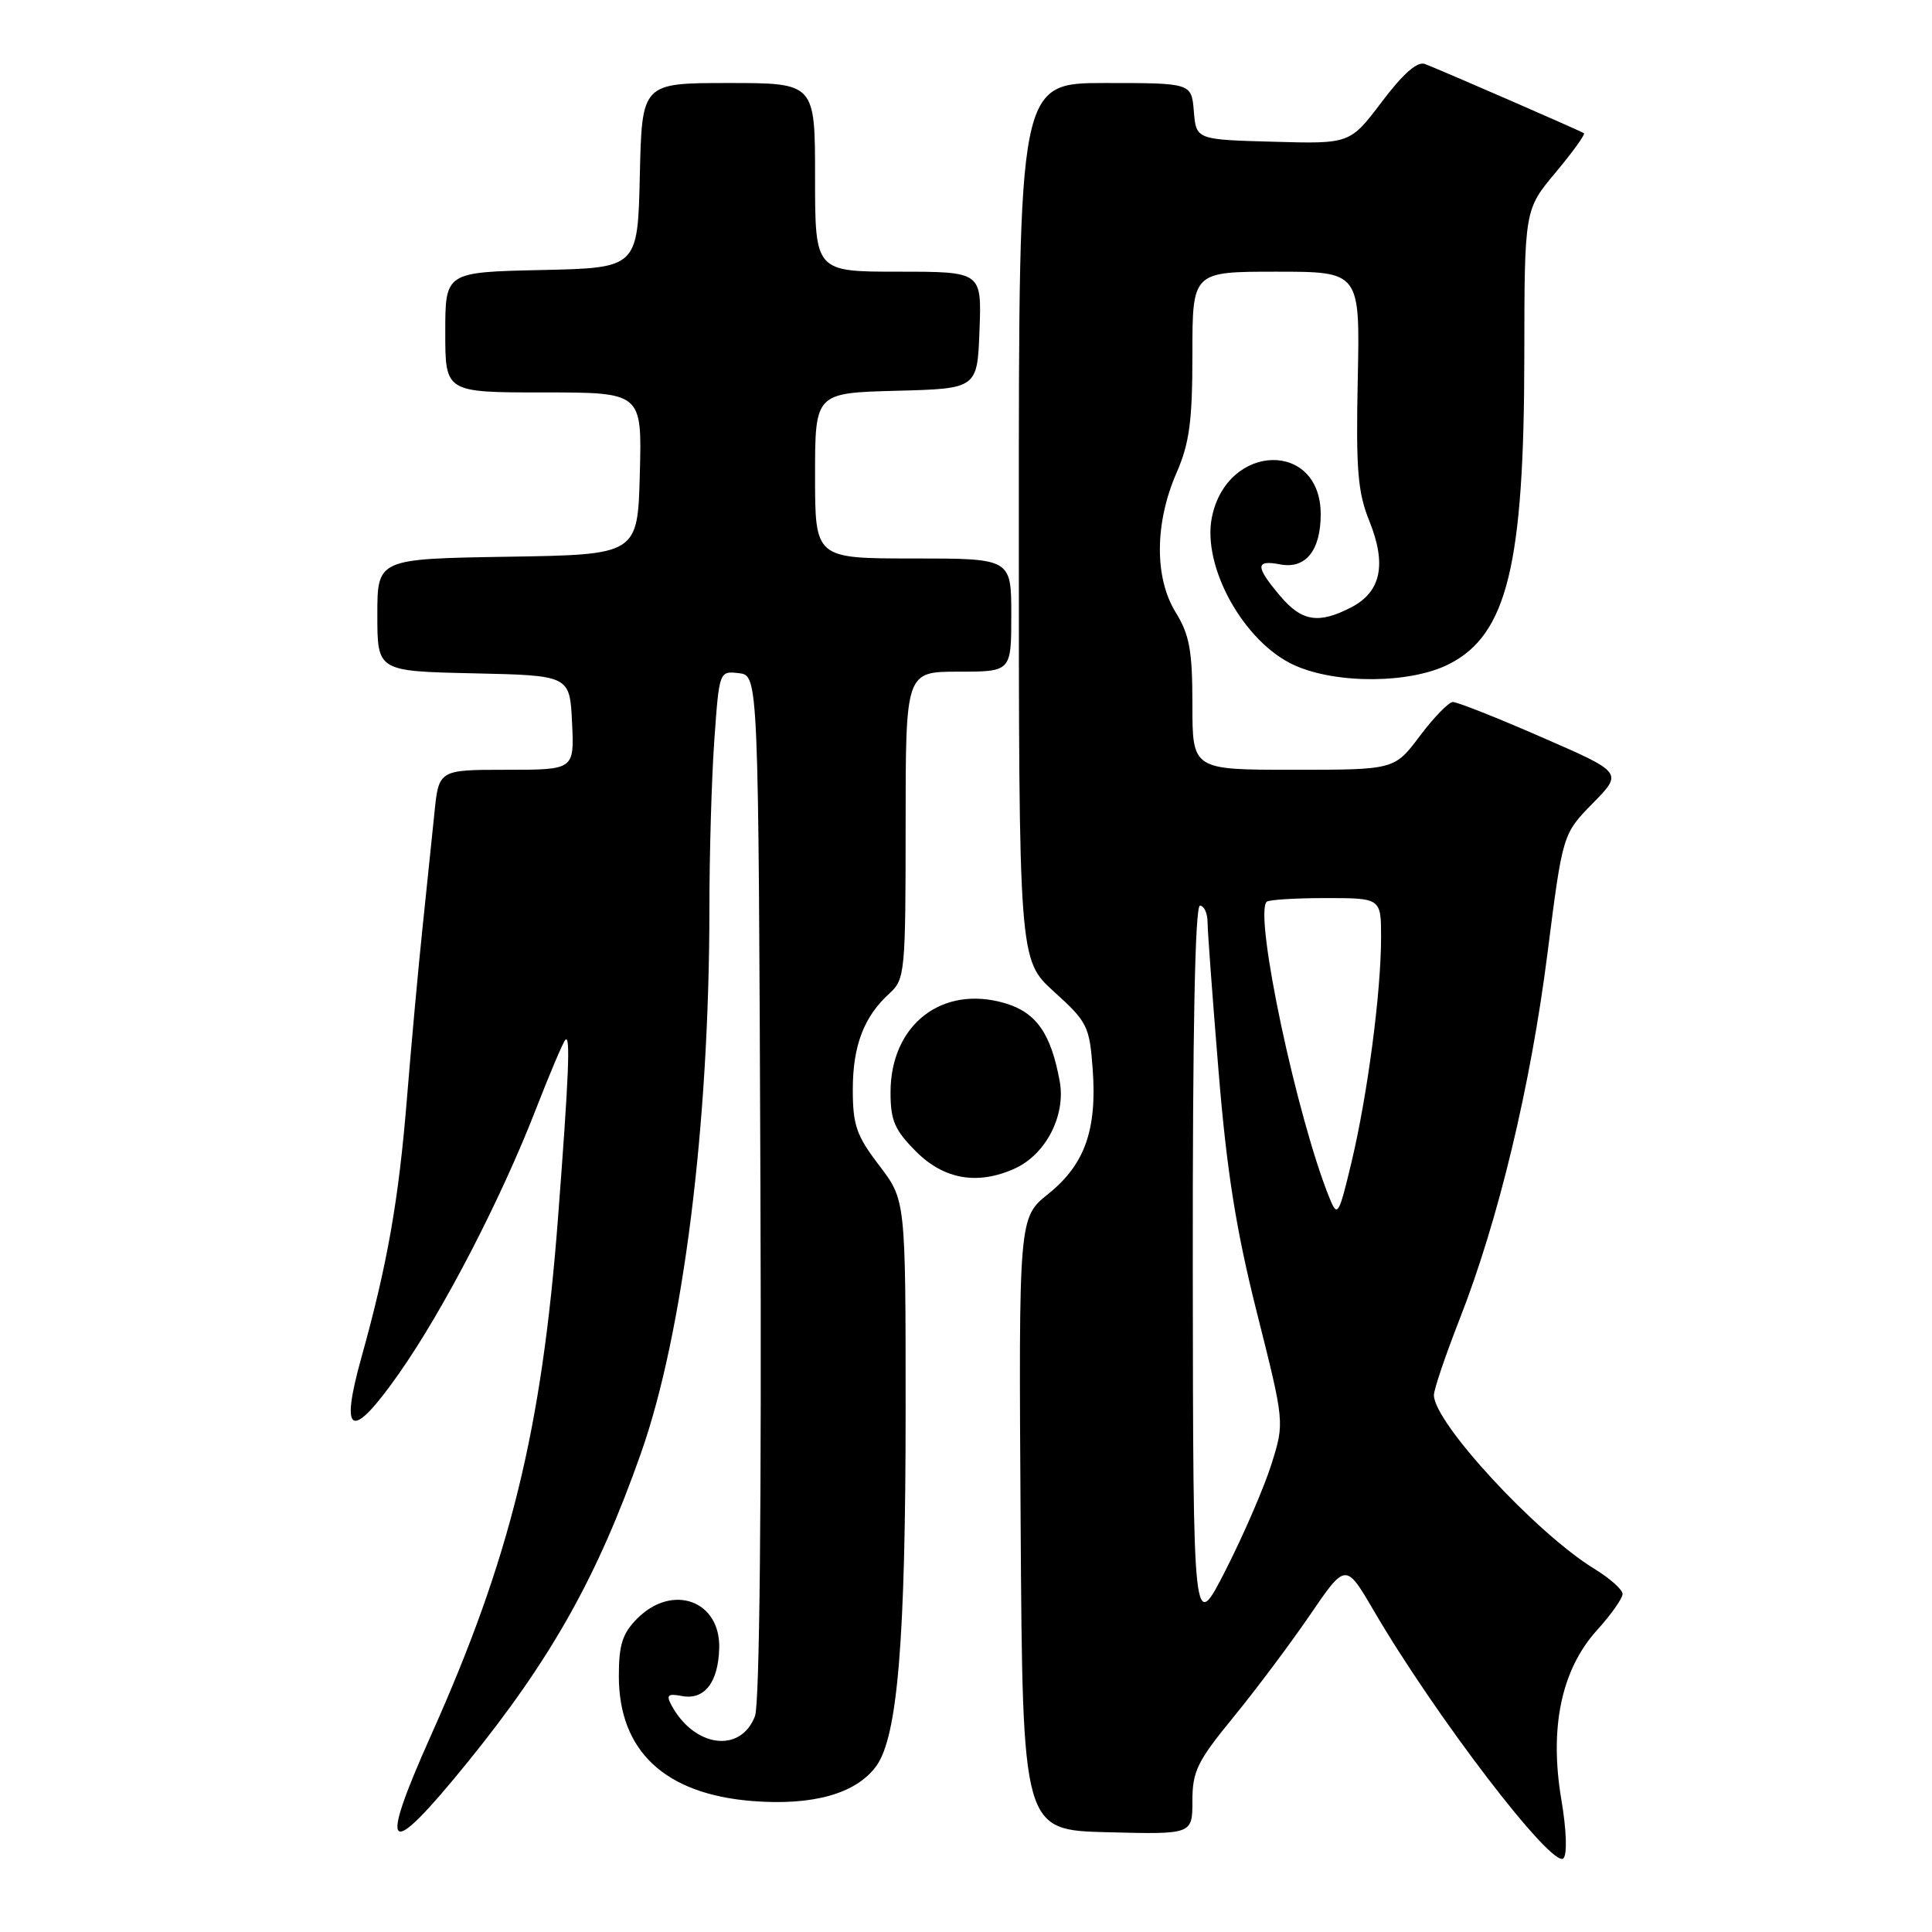 <?xml version="1.0" encoding="UTF-8" standalone="no"?>
<!DOCTYPE svg PUBLIC "-//W3C//DTD SVG 1.1//EN" "http://www.w3.org/Graphics/SVG/1.1/DTD/svg11.dtd" >
<svg xmlns="http://www.w3.org/2000/svg" xmlns:xlink="http://www.w3.org/1999/xlink" version="1.1" viewBox="0 0 256 256">
 <g >
 <path fill="currentColor"
d=" M 206.88 238.42 C 205.28 228.91 206.90 221.23 211.59 216.03 C 213.47 213.96 215.00 211.79 215.00 211.21 C 215.00 210.63 213.31 209.13 211.25 207.87 C 203.54 203.15 190.00 188.49 190.00 184.86 C 190.00 184.10 191.53 179.60 193.39 174.84 C 198.53 161.76 202.82 143.89 205.05 126.32 C 207.06 110.51 207.06 110.51 211.05 106.44 C 215.05 102.37 215.05 102.37 204.27 97.68 C 198.35 95.09 193.05 93.00 192.50 93.02 C 191.95 93.04 189.98 95.07 188.13 97.53 C 184.77 102.00 184.77 102.00 171.38 102.00 C 158.00 102.00 158.00 102.00 158.00 93.37 C 158.00 86.20 157.62 84.13 155.79 81.15 C 152.95 76.57 153.00 69.30 155.89 62.67 C 157.61 58.72 158.00 55.83 158.00 46.92 C 158.00 36.00 158.00 36.00 169.11 36.00 C 180.21 36.00 180.21 36.00 179.91 50.25 C 179.66 62.27 179.90 65.22 181.46 69.08 C 183.76 74.80 182.99 78.44 179.04 80.48 C 174.70 82.72 172.48 82.36 169.59 78.92 C 166.31 75.03 166.33 74.15 169.66 74.79 C 173.00 75.42 175.00 72.94 175.00 68.14 C 175.00 58.35 162.63 58.66 160.59 68.50 C 159.24 75.06 164.81 85.10 171.50 88.14 C 177.08 90.67 186.90 90.60 192.02 87.99 C 199.71 84.07 201.96 74.84 201.98 47.14 C 202.00 27.78 202.00 27.78 206.13 22.85 C 208.40 20.14 210.08 17.80 209.88 17.65 C 209.45 17.35 191.13 9.37 188.81 8.48 C 187.81 8.10 185.92 9.75 183.10 13.49 C 178.88 19.07 178.88 19.07 168.69 18.78 C 158.50 18.50 158.50 18.50 158.19 14.75 C 157.88 11.00 157.88 11.00 146.44 11.00 C 135.00 11.00 135.00 11.00 135.00 69.09 C 135.00 127.18 135.00 127.18 139.67 131.41 C 144.09 135.41 144.37 135.97 144.79 141.71 C 145.37 149.73 143.73 154.32 138.90 158.20 C 134.98 161.35 134.98 161.35 135.24 201.93 C 135.50 242.50 135.50 242.50 146.75 242.78 C 158.00 243.07 158.00 243.07 158.00 238.62 C 158.00 234.71 158.66 233.36 163.38 227.60 C 166.34 223.99 170.91 217.89 173.54 214.05 C 178.31 207.06 178.31 207.06 182.00 213.37 C 190.21 227.43 205.72 247.68 207.16 246.24 C 207.68 245.72 207.57 242.46 206.88 238.42 Z  M 61.93 233.54 C 73.05 219.83 79.18 208.90 84.95 192.50 C 90.52 176.68 93.99 149.06 94.00 120.40 C 94.00 113.20 94.29 103.16 94.65 98.10 C 95.30 88.92 95.31 88.90 97.90 89.20 C 100.50 89.50 100.50 89.50 100.76 157.17 C 100.92 199.20 100.65 225.80 100.04 227.39 C 98.15 232.38 91.97 231.55 88.95 225.91 C 88.25 224.60 88.52 224.38 90.35 224.73 C 93.33 225.30 95.17 222.95 95.30 218.41 C 95.48 212.09 89.13 209.78 84.45 214.45 C 82.48 216.43 82.00 217.92 82.00 222.09 C 82.00 232.02 88.10 237.73 99.71 238.65 C 107.74 239.28 113.47 237.66 116.12 234.00 C 118.94 230.10 120.00 217.26 120.00 186.78 C 120.00 159.02 120.00 159.02 116.50 154.43 C 113.48 150.48 113.00 149.09 113.00 144.37 C 113.00 138.55 114.48 134.68 117.90 131.59 C 119.90 129.78 120.00 128.75 120.00 109.35 C 120.00 89.00 120.00 89.00 127.00 89.00 C 134.00 89.00 134.00 89.00 134.00 81.50 C 134.00 74.00 134.00 74.00 121.00 74.00 C 108.00 74.00 108.00 74.00 108.00 63.03 C 108.00 52.07 108.00 52.07 118.75 51.78 C 129.50 51.50 129.50 51.50 129.79 43.75 C 130.08 36.00 130.08 36.00 119.04 36.00 C 108.00 36.00 108.00 36.00 108.00 23.50 C 108.00 11.00 108.00 11.00 96.53 11.00 C 85.06 11.00 85.06 11.00 84.78 23.25 C 84.50 35.50 84.50 35.50 71.75 35.78 C 59.00 36.06 59.00 36.06 59.00 44.03 C 59.00 52.00 59.00 52.00 72.03 52.00 C 85.07 52.00 85.07 52.00 84.78 62.75 C 84.50 73.50 84.50 73.50 67.25 73.77 C 50.00 74.05 50.00 74.05 50.00 81.49 C 50.00 88.94 50.00 88.94 62.75 89.22 C 75.50 89.50 75.50 89.50 75.80 95.75 C 76.10 102.00 76.10 102.00 67.12 102.00 C 58.14 102.00 58.14 102.00 57.56 107.75 C 57.24 110.91 56.53 117.78 55.98 123.00 C 55.43 128.22 54.51 138.33 53.93 145.45 C 52.84 158.95 51.35 167.46 47.89 179.87 C 44.97 190.31 46.55 190.99 52.86 182.01 C 58.78 173.58 66.34 158.98 71.00 147.00 C 72.82 142.32 74.57 138.18 74.90 137.80 C 75.61 136.97 75.38 142.47 73.93 161.50 C 71.79 189.49 67.61 206.49 57.11 229.94 C 50.02 245.80 51.24 246.71 61.93 233.54 Z  M 134.48 154.83 C 138.58 152.96 141.24 147.81 140.42 143.29 C 139.27 136.97 137.33 134.18 133.23 132.95 C 124.86 130.44 118.00 135.76 118.00 144.75 C 118.00 148.48 118.55 149.75 121.40 152.60 C 125.10 156.30 129.57 157.06 134.48 154.83 Z  M 158.05 168.25 C 158.02 136.72 158.35 120.00 159.00 120.00 C 159.55 120.00 160.01 121.01 160.01 122.25 C 160.02 123.49 160.68 132.38 161.47 142.00 C 162.56 155.27 163.79 163.00 166.56 173.99 C 170.21 188.49 170.21 188.49 168.48 193.99 C 167.53 197.02 164.81 203.32 162.43 208.00 C 158.10 216.50 158.10 216.50 158.05 168.25 Z  M 176.21 158.85 C 171.87 148.24 166.13 121.20 167.84 119.49 C 168.11 119.22 171.63 119.00 175.67 119.00 C 183.00 119.00 183.00 119.00 183.00 124.25 C 182.99 131.54 181.21 145.07 179.08 154.00 C 177.41 161.00 177.22 161.32 176.21 158.85 Z "/>
</g>
</svg>